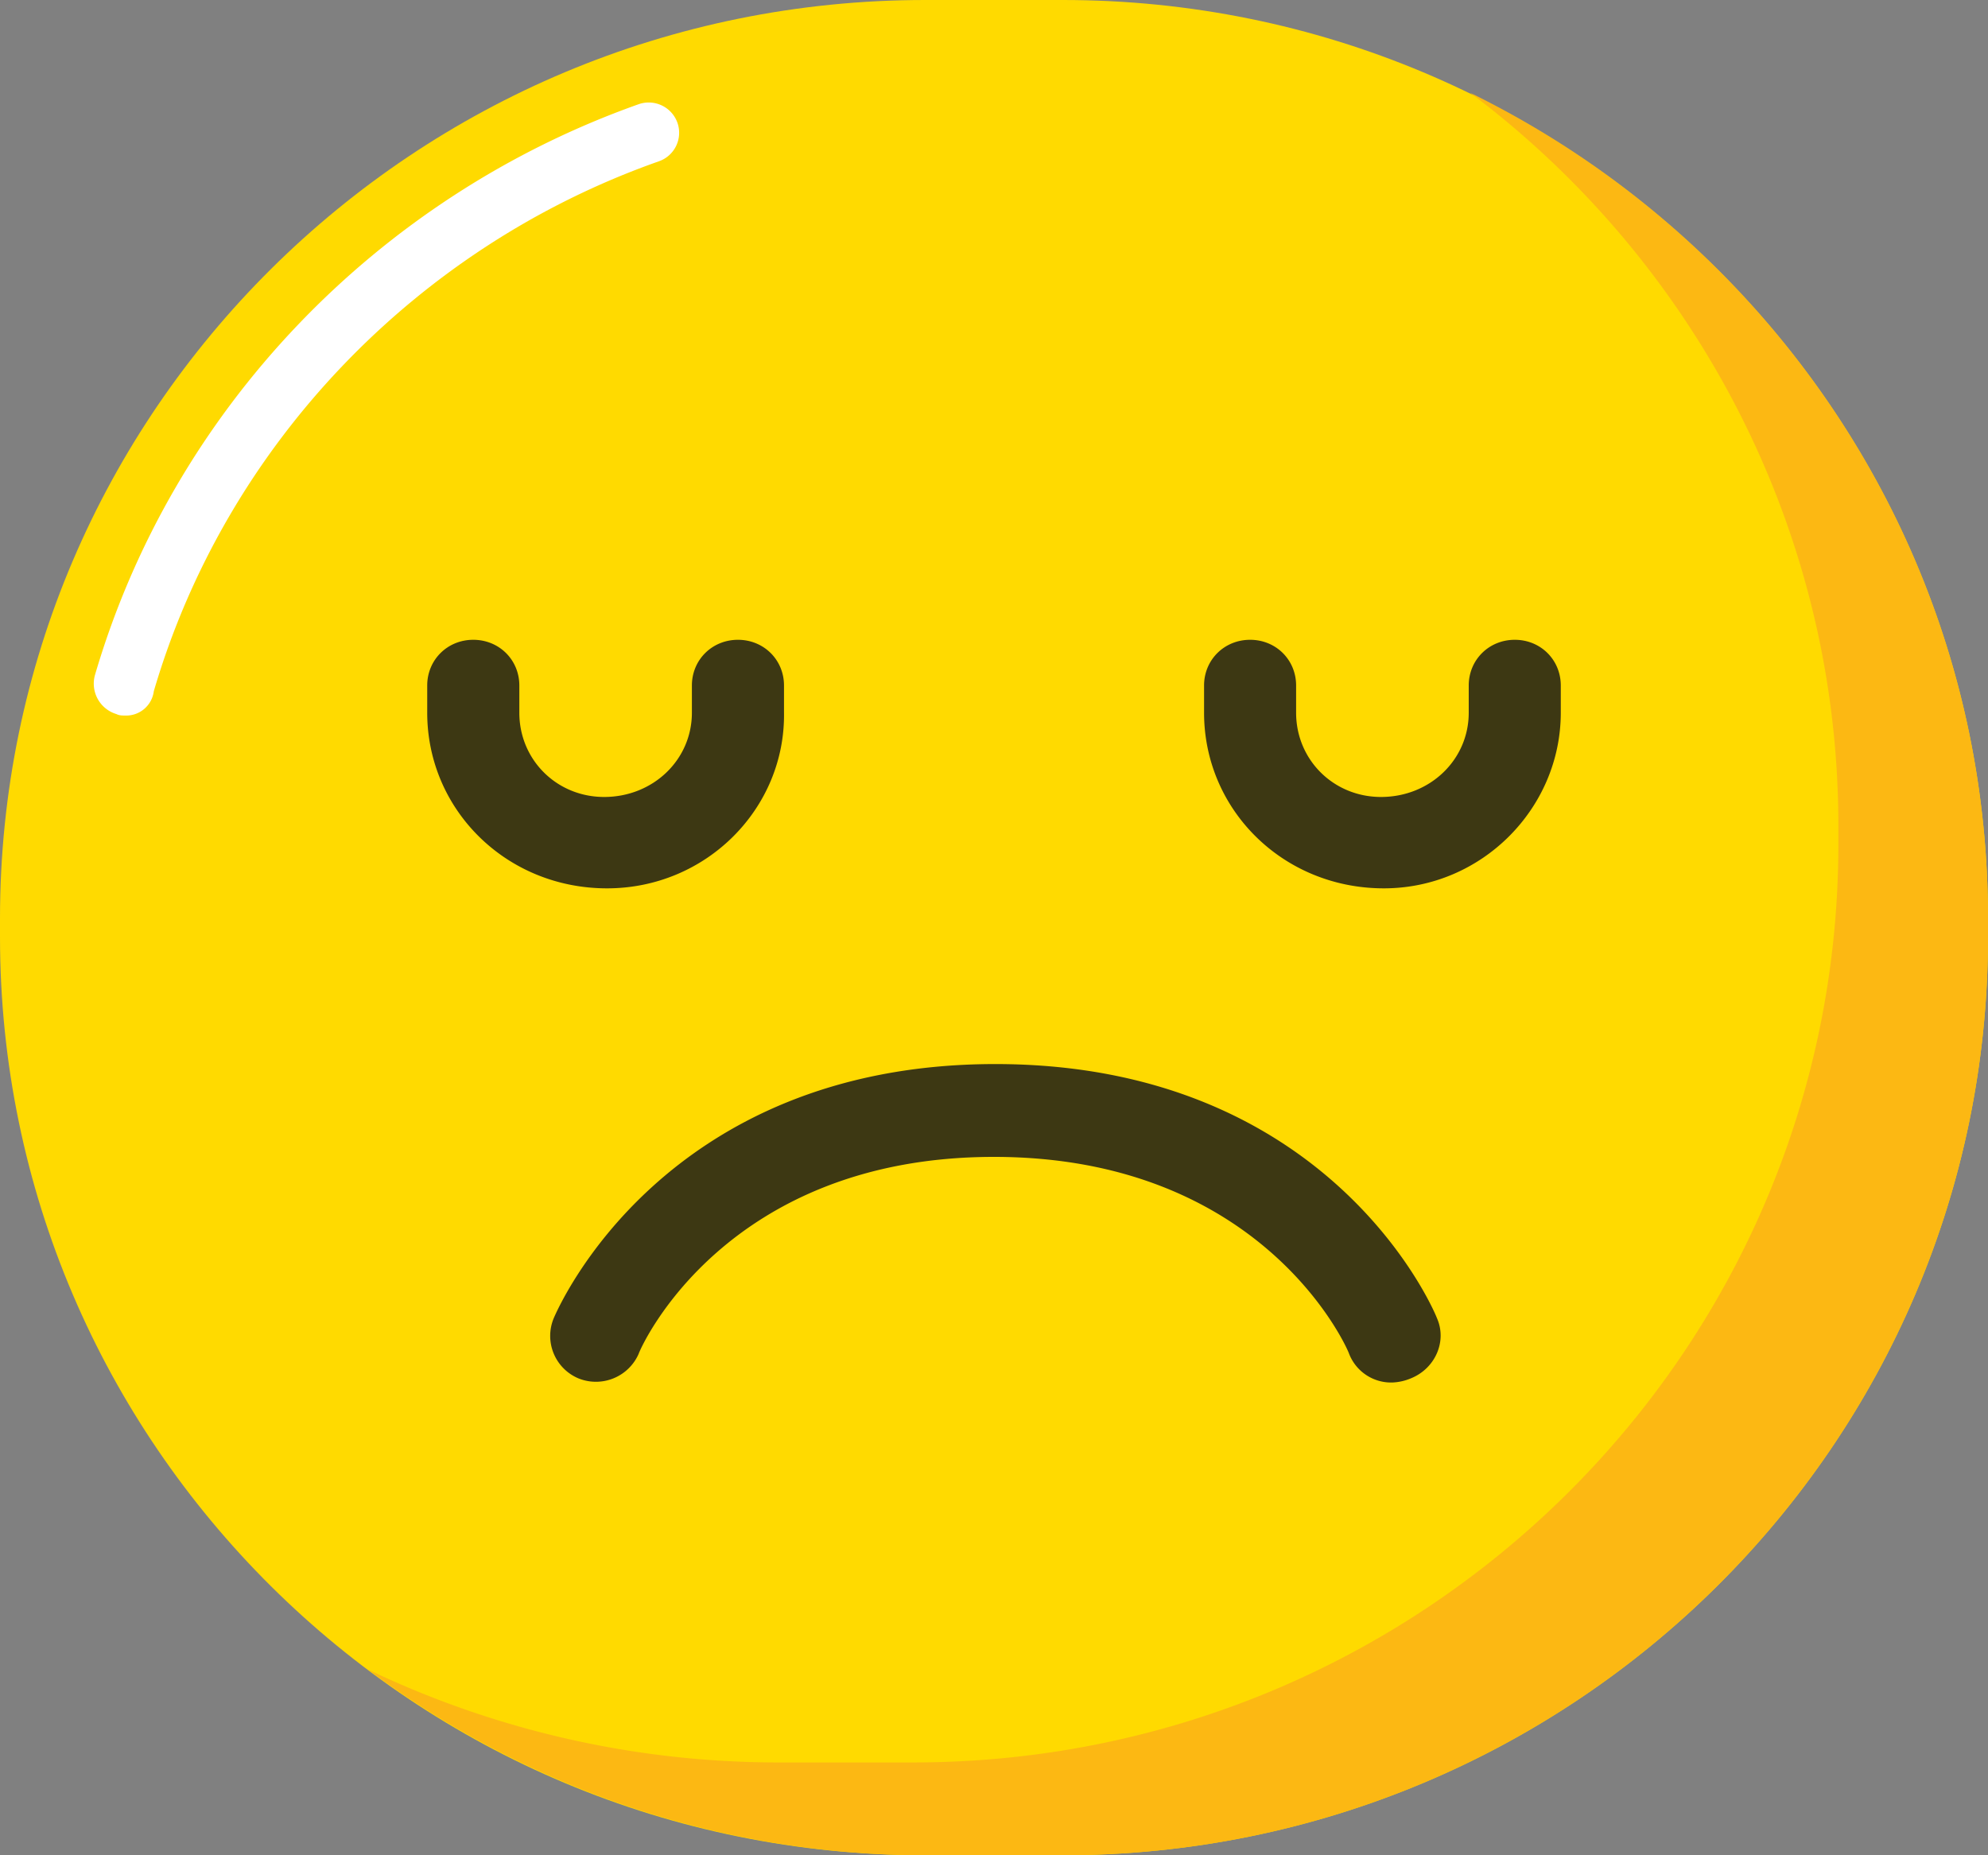 <svg xmlns="http://www.w3.org/2000/svg" width="30" height="28" fill="none"><rect width="100%" height="100%" fill="#808080" stroke="none"/><path fill="#FFDA00" d="M16.042 28h-2.084C6.252 28 0 21.792 0 14.14v-.28C0 6.208 6.252 0 13.958 0h2.084C23.748 0 30 6.208 30 13.86v.28C30 21.792 23.748 28 16.042 28"/><path fill="#fff" d="M1.887 10.799c-.043 0-.087 0-.13-.022a.48.48 0 0 1-.326-.582c1.172-4.009 4.255-7.22 8.206-8.622a.46.46 0 0 1 .586.28.456.456 0 0 1-.282.582c-3.67 1.294-6.534 4.29-7.62 7.997a.42.42 0 0 1-.434.367"/><path fill="#FCB813" d="M22.185 1.4c3.364 2.523 5.557 6.554 5.557 11.059v.28c0 7.652-6.252 13.86-13.958 13.86H11.7a14.34 14.34 0 0 1-6.143-1.401 14.04 14.04 0 0 0 8.4 2.802h2.084C23.748 28 30 21.792 30 14.14v-.28c0-5.475-3.192-10.196-7.815-12.46"/><path fill="#3D3813" d="M20.883 13.407c-1.52 0-2.713-1.185-2.713-2.651v-.41c0-.387.304-.69.695-.69s.694.303.694.69v.41c0 .711.565 1.272 1.281 1.272.738 0 1.324-.56 1.324-1.272v-.41c0-.387.304-.69.695-.69s.694.303.694.69v.41c0 1.444-1.194 2.651-2.67 2.651M9.16 13.407c-1.519 0-2.713-1.185-2.713-2.651v-.41c0-.387.304-.69.695-.69s.695.303.695.69v.41c0 .711.564 1.272 1.28 1.272.738 0 1.324-.56 1.324-1.272v-.41c0-.387.304-.69.695-.69s.695.303.695.69v.41c.021 1.444-1.172 2.651-2.67 2.651M21.012 20.865a.68.68 0 0 1-.652-.43c-.043-.13-1.324-2.975-5.361-2.975-4.038 0-5.319 2.845-5.362 2.974a.704.704 0 0 1-.912.367.695.695 0 0 1-.369-.906c.065-.15 1.65-3.836 6.664-3.836 5.015 0 6.6 3.664 6.665 3.836.152.345-.022.755-.391.906a.8.8 0 0 1-.282.064"/></svg>